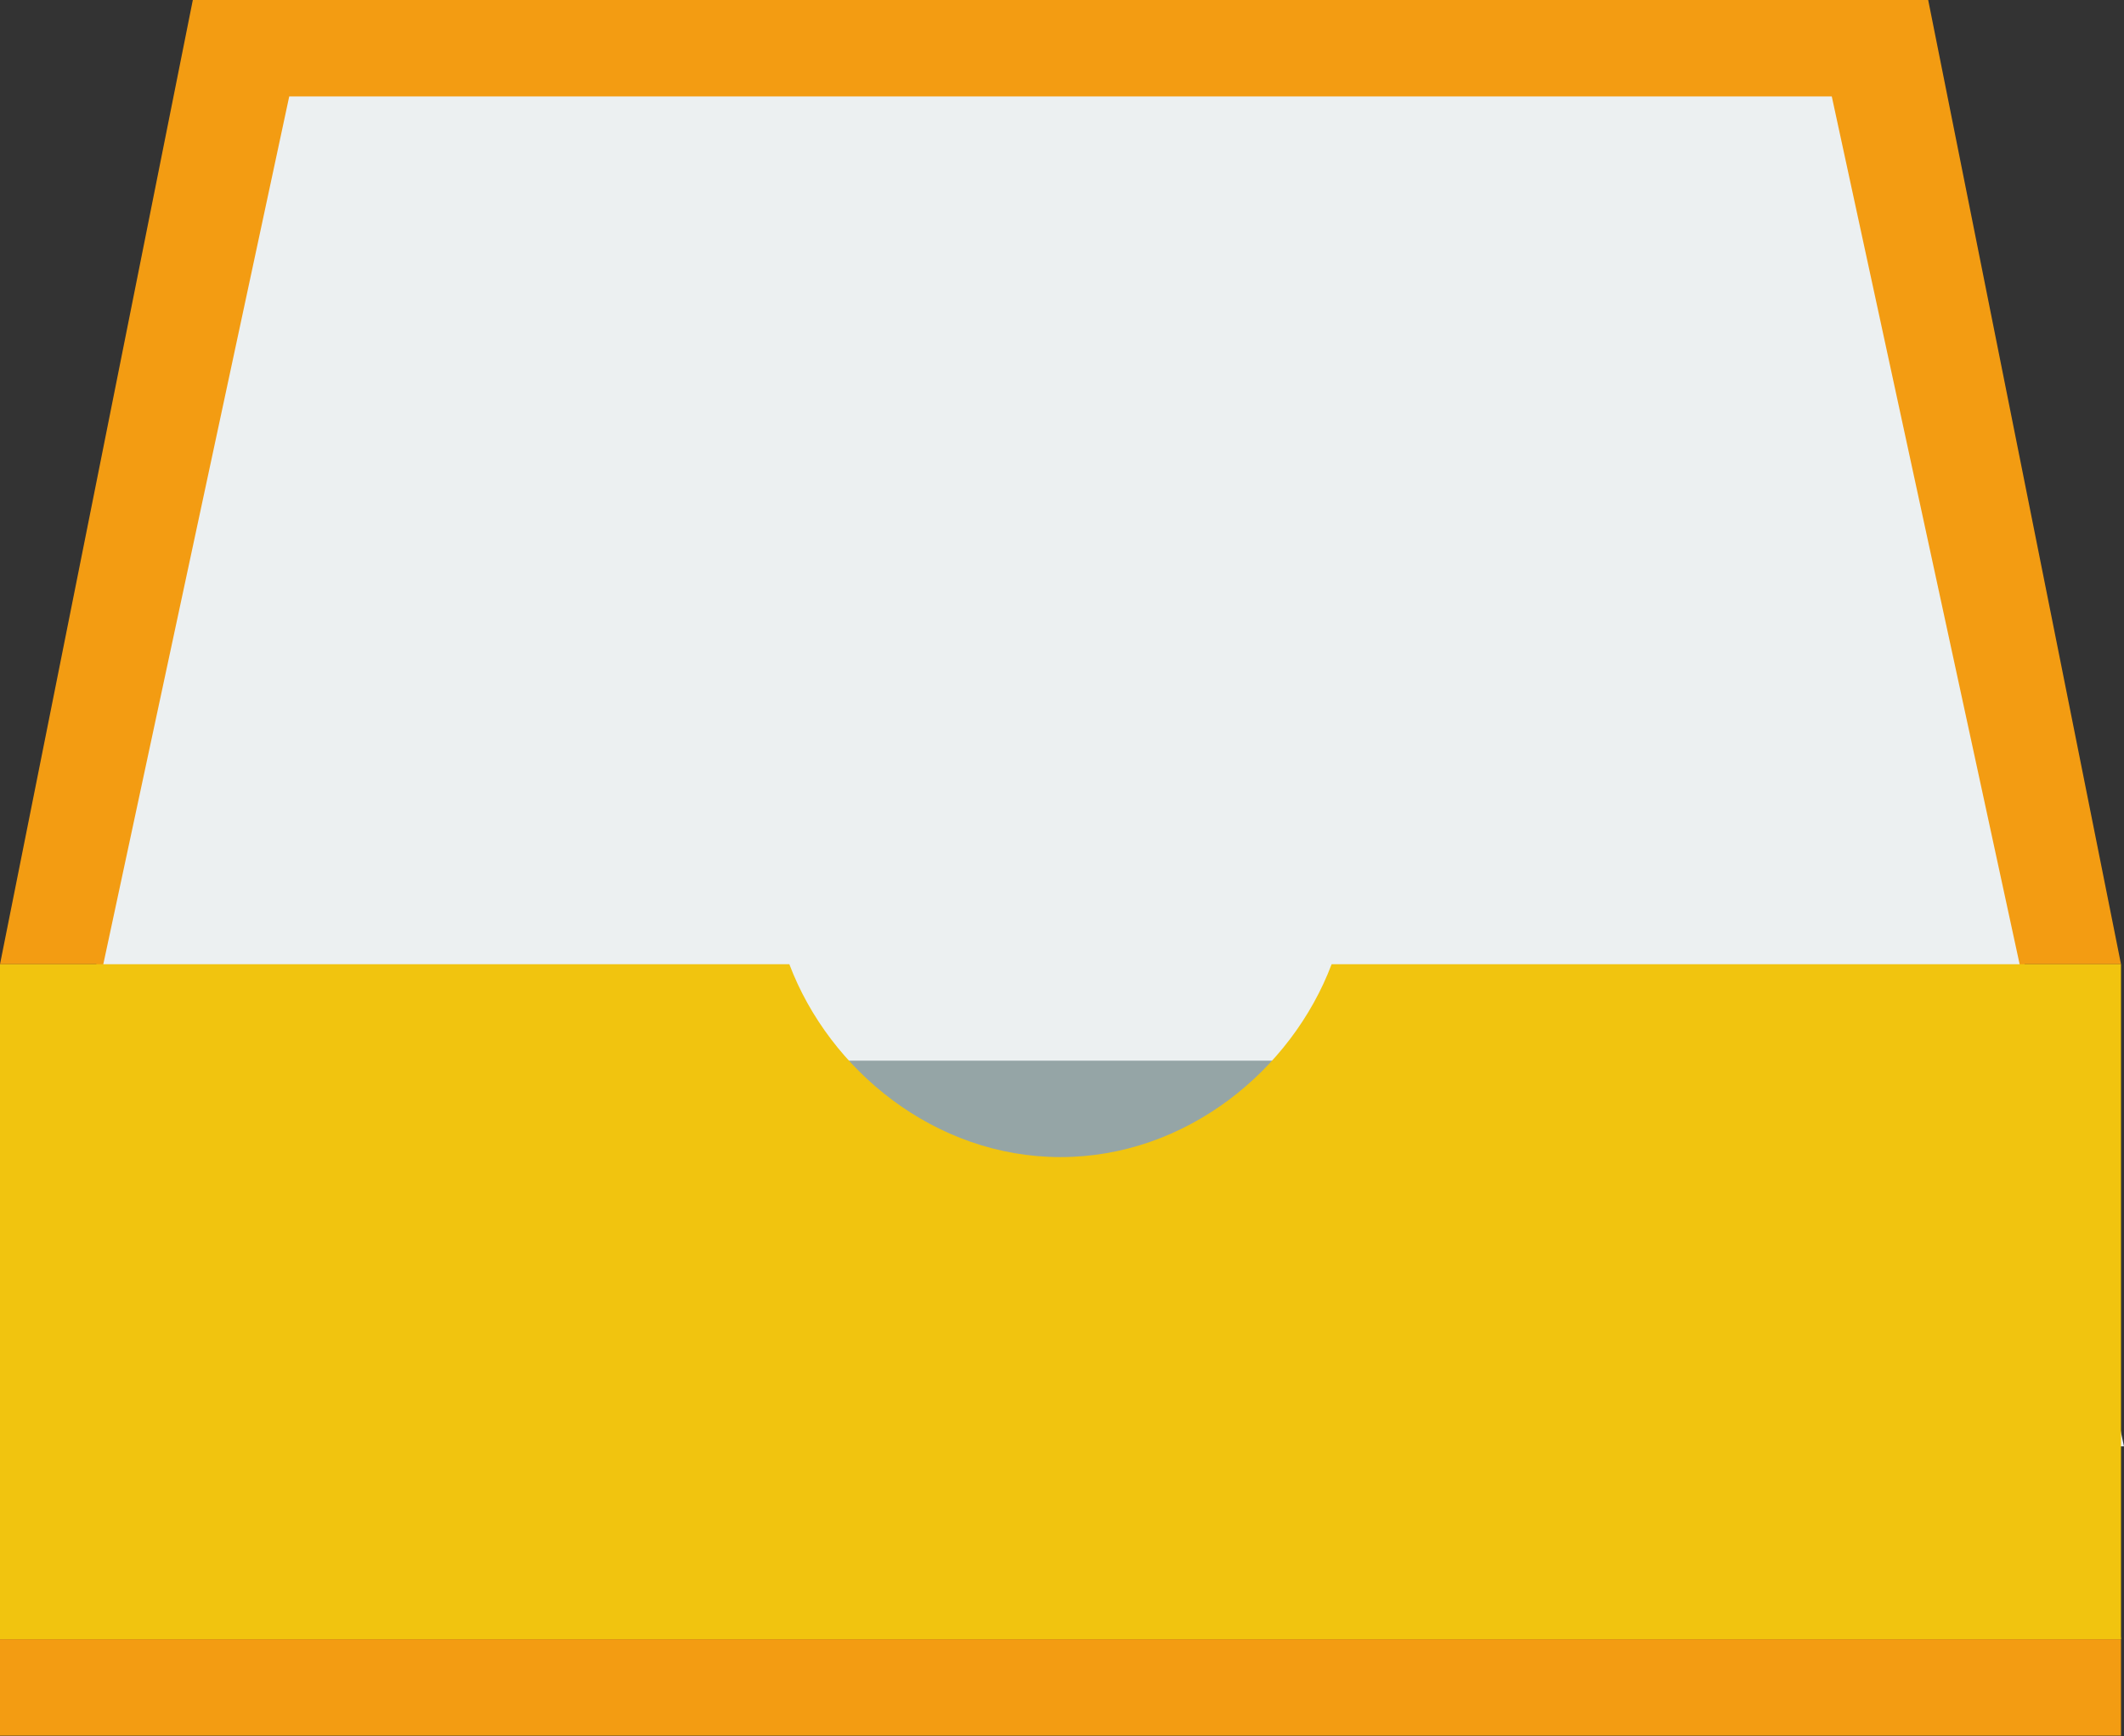 <svg width="646" height="528" viewBox="0 0 646 528" fill="none" xmlns="http://www.w3.org/2000/svg">
<rect x="0" y="0" width="646" height="528" fill="#333333" stroke="none"/>
<path d="M58.645 0L0 293.223H29.322L0 498.479H58.645H586.446H645.091L615.769 293.223H645.091L586.446 0H58.645Z" fill="#F39C12"/>
<path d="M645.091 498.48H0V527.803H645.091V498.48Z" fill="#F39C12"/>
<path d="M87.967 29.321L0 439.834H646L557.124 29.321H87.967Z" fill="#ECF0F1"/>
<path d="M498.479 322.547H117.289V439.836H498.479V322.547Z" fill="#95A5A6"/>
<path d="M0 293.222V498.478H645.091V293.222H405C392.831 325.476 360.694 351.866 322.546 351.866C284.397 351.866 252.26 325.476 240.077 293.222H0Z" fill="#F1C40F"/>
</svg>

